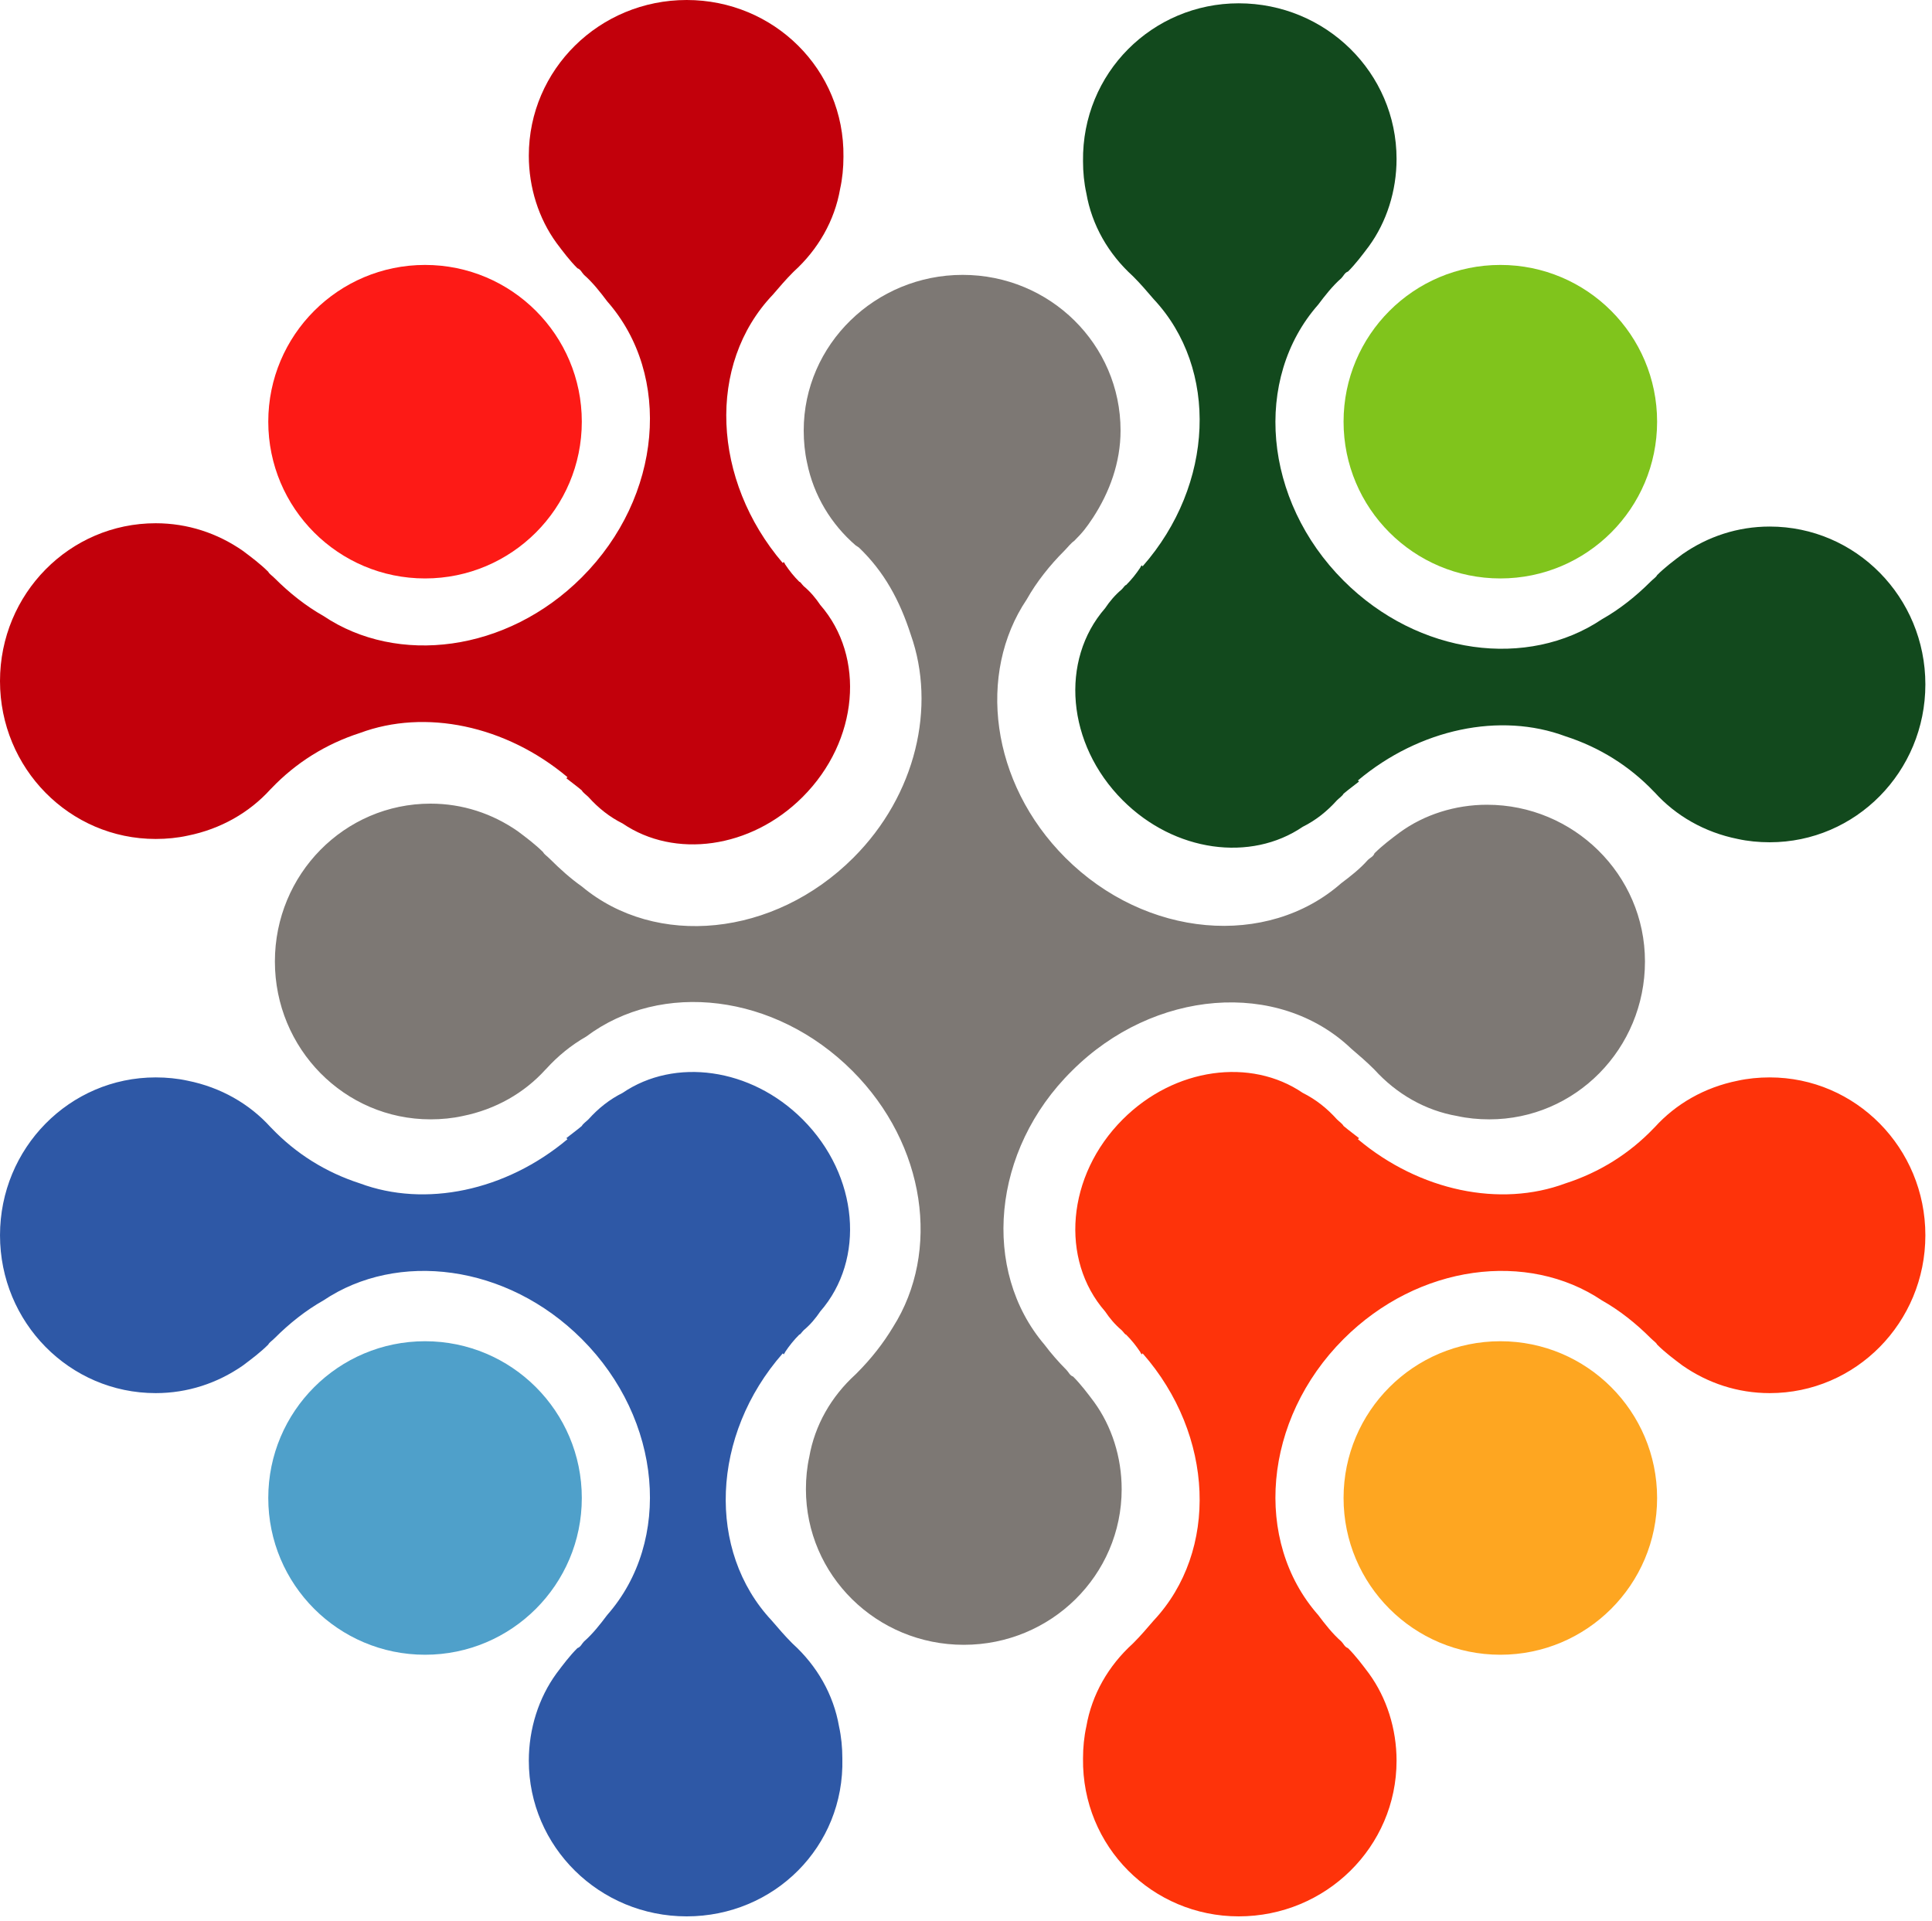 <svg width="175" height="174" viewBox="0 0 175 174" xmlns="http://www.w3.org/2000/svg"><title>brand_simbol</title><g fill-rule="nonzero" fill="none"><path d="M134.7 72.9c-2.9 0-5.7.9-7.9 2.5-.8.6-1.6 1.2-2.3 1.9-.1.3-.4.4-.6.6-.7.8-1.6 1.5-2.4 2.1-6.7 5.9-17.7 5-25-2.3-6.8-6.8-8-16.7-3.5-23.4.9-1.6 2.1-3.1 3.4-4.4.3-.3.6-.7.9-.9.8-.8 1.1-1.2 1.7-2.1 1.5-2.3 2.5-5 2.5-7.9 0-7.8-6.4-14.1-14.3-14.1S72.8 31.2 72.8 39c0 1 .1 2 .3 2.9.6 3 2.2 5.6 4.4 7.5l.3.2c2.3 2.2 3.7 4.8 4.7 7.9 2.3 6.5.5 14.5-5.2 20.2-7.2 7.2-17.9 8.2-24.6 2.6-1-.7-2-1.6-2.9-2.5-.3-.3-.5-.4-.6-.6-.7-.7-1.5-1.3-2.3-1.9-2.3-1.6-5-2.5-7.9-2.5-7.8 0-14.1 6.4-14.1 14.3s6.3 14.3 14.1 14.3c1 0 2-.1 2.9-.3 3-.6 5.6-2.1 7.5-4.2l.1-.1c1-1.1 2.2-2.1 3.6-2.9 6.8-5.1 17.1-3.9 24.1 3.1 6.7 6.7 8 16.4 3.7 23.2-.9 1.5-2 2.9-3.3 4.2l-.1.1c-2.2 2-3.7 4.6-4.2 7.5-.2.9-.3 1.9-.3 2.9 0 7.8 6.4 14.1 14.3 14.1s14.3-6.3 14.3-14.1c0-2.9-.9-5.7-2.5-7.9-.6-.8-1.2-1.6-1.9-2.3-.3-.1-.4-.4-.6-.6-.7-.7-1.4-1.5-2-2.3-5.7-6.7-4.8-17.6 2.5-24.8 7.4-7.4 18.7-8.3 25.3-2 .7.6 1.4 1.2 2 1.8l.1.1c2 2.2 4.6 3.7 7.5 4.2.9.2 1.9.3 2.9.3 7.8 0 14.1-6.4 14.1-14.3s-6.5-14.2-14.3-14.2z" fill="#7D7874"/><path d="M62.2 0c-7.9 0-14.3 6.3-14.3 14.1 0 2.9.9 5.7 2.5 7.9.6.8 1.2 1.6 1.9 2.3.3.1.4.4.6.6.8.7 1.5 1.6 2.1 2.4 5.9 6.7 5 17.7-2.3 25-6.8 6.8-16.7 8-23.4 3.5-1.6-.9-3.1-2.1-4.4-3.4-.3-.3-.5-.4-.6-.6-.7-.7-1.5-1.3-2.3-1.9-2.3-1.6-5-2.5-7.9-2.5C6.3 47.4 0 53.8 0 61.7S6.3 76 14.1 76c1 0 2-.1 2.9-.3 3-.6 5.6-2.1 7.5-4.2l.1-.1c2.2-2.3 4.9-4 8-5 5.9-2.2 13.2-.7 18.8 4l-.1.1c.5.4.8.6 1.4 1.1.1.2.4.4.6.6.9 1 1.9 1.8 3.1 2.4 4.7 3.2 11.6 2.3 16.3-2.4 5.1-5.1 5.7-12.7 1.6-17.4-.4-.6-.9-1.2-1.5-1.7-.2-.2-.3-.4-.4-.4-.5-.5-.9-1-1.3-1.6 0-.1-.1-.1-.1-.2l-.1.1c-6.4-7.5-6.9-18-.9-24.3.6-.7 1.2-1.4 1.8-2l.1-.1c2.2-2 3.7-4.6 4.2-7.5.2-.9.3-1.9.3-2.9C76.5 6.3 70.1 0 62.2 0z" fill="#C2000B"/><path d="M62.2 173.6c-7.9 0-14.3-6.3-14.3-14.1 0-2.9.9-5.7 2.5-7.9.6-.8 1.2-1.6 1.9-2.3.3-.1.4-.4.6-.6.8-.7 1.5-1.6 2.1-2.4 5.9-6.7 5-17.7-2.3-25-6.8-6.8-16.7-8-23.4-3.5-1.6.9-3.1 2.1-4.4 3.4-.3.3-.5.4-.6.6-.7.7-1.5 1.3-2.3 1.9-2.3 1.6-5 2.5-7.9 2.5-7.8 0-14.1-6.4-14.1-14.3s6.3-14.3 14.1-14.3c1 0 2 .1 2.9.3 3 .6 5.6 2.1 7.5 4.2l.1.1c2.2 2.3 4.9 4 8 5 5.9 2.2 13.2.7 18.8-4l-.1-.1c.5-.4.8-.6 1.4-1.1.1-.2.4-.4.6-.6.9-1 1.9-1.8 3.1-2.4 4.7-3.2 11.6-2.3 16.3 2.4 5.1 5.1 5.7 12.7 1.6 17.4-.4.6-.9 1.2-1.5 1.7-.2.2-.3.4-.4.4-.5.5-.9 1-1.3 1.6 0 .1-.1.1-.1.2l-.1-.1c-6.5 7.4-6.9 17.9-1 24.2.6.7 1.2 1.4 1.8 2l.1.1c2.2 2 3.7 4.6 4.2 7.5.2.9.3 1.9.3 2.9.2 8-6.2 14.3-14.1 14.3z" fill="#2E58A6"/><path d="M112.2.3c7.9 0 14.3 6.3 14.3 14.1 0 2.9-.9 5.7-2.5 7.9-.6.8-1.2 1.6-1.9 2.3-.3.1-.4.4-.6.6-.8.7-1.5 1.6-2.1 2.4-5.9 6.7-5 17.7 2.3 25 6.8 6.8 16.7 8 23.4 3.5 1.6-.9 3.1-2.1 4.4-3.4.3-.3.5-.4.6-.6.7-.7 1.5-1.3 2.3-1.9 2.3-1.6 5-2.5 7.9-2.5 7.8 0 14.1 6.4 14.1 14.3s-6.3 14.3-14.1 14.3c-1 0-2-.1-2.9-.3-3-.6-5.6-2.1-7.5-4.2l-.1-.1c-2.2-2.3-4.9-4-8-5-5.9-2.2-13.2-.7-18.8 4l.1.1c-.5.4-.8.6-1.4 1.1-.1.2-.4.4-.6.6-.9 1-1.9 1.8-3.1 2.4-4.7 3.2-11.6 2.3-16.3-2.4-5.1-5.1-5.7-12.7-1.6-17.4.4-.6.9-1.2 1.5-1.7.2-.2.3-.4.4-.4.5-.5.9-1 1.3-1.6 0-.1.1-.1.1-.2l.1.1c6.5-7.4 6.9-17.9 1-24.2-.6-.7-1.2-1.4-1.8-2l-.1-.1c-2.2-2-3.7-4.6-4.2-7.5-.2-.9-.3-1.9-.3-2.9C98 6.6 104.4.3 112.2.3z" fill="#12491D"/><path d="M112.2 173.6c7.9 0 14.3-6.3 14.3-14.1 0-2.9-.9-5.7-2.5-7.9-.6-.8-1.2-1.6-1.9-2.3-.3-.1-.4-.4-.6-.6-.8-.7-1.5-1.6-2.1-2.4-5.9-6.7-5-17.7 2.3-25 6.8-6.8 16.7-8 23.4-3.5 1.6.9 3.1 2.1 4.4 3.4.3.3.5.4.6.6.7.7 1.5 1.3 2.3 1.9 2.3 1.6 5 2.5 7.9 2.5 7.8 0 14.1-6.4 14.1-14.3s-6.3-14.3-14.1-14.3c-1 0-2 .1-2.9.3-3 .6-5.6 2.1-7.5 4.2l-.1.1c-2.2 2.3-4.9 4-8 5-5.9 2.2-13.2.7-18.8-4l.1-.1c-.5-.4-.8-.6-1.4-1.1-.1-.2-.4-.4-.6-.6-.9-1-1.9-1.8-3.1-2.4-4.7-3.2-11.6-2.3-16.3 2.4-5.1 5.1-5.7 12.7-1.6 17.4.4.6.9 1.2 1.5 1.7.2.2.3.4.4.4.5.5.9 1 1.3 1.6 0 .1.1.1.1.2l.1-.1c6.5 7.4 6.9 17.9 1 24.2-.6.7-1.2 1.4-1.8 2l-.1.1c-2.2 2-3.7 4.6-4.2 7.5-.2.9-.3 1.9-.3 2.9-.1 8 6.3 14.3 14.1 14.3z" fill="#FE330A"/><circle fill="#FD1A16" cx="38.5" cy="38.2" r="14.2"/><circle fill="#FEA621" cx="135.9" cy="135.7" r="14.2"/><circle fill="#4FA0CA" cx="38.5" cy="135.7" r="14.2"/><circle fill="#80C41C" cx="135.9" cy="38.2" r="14.2"/></g></svg>